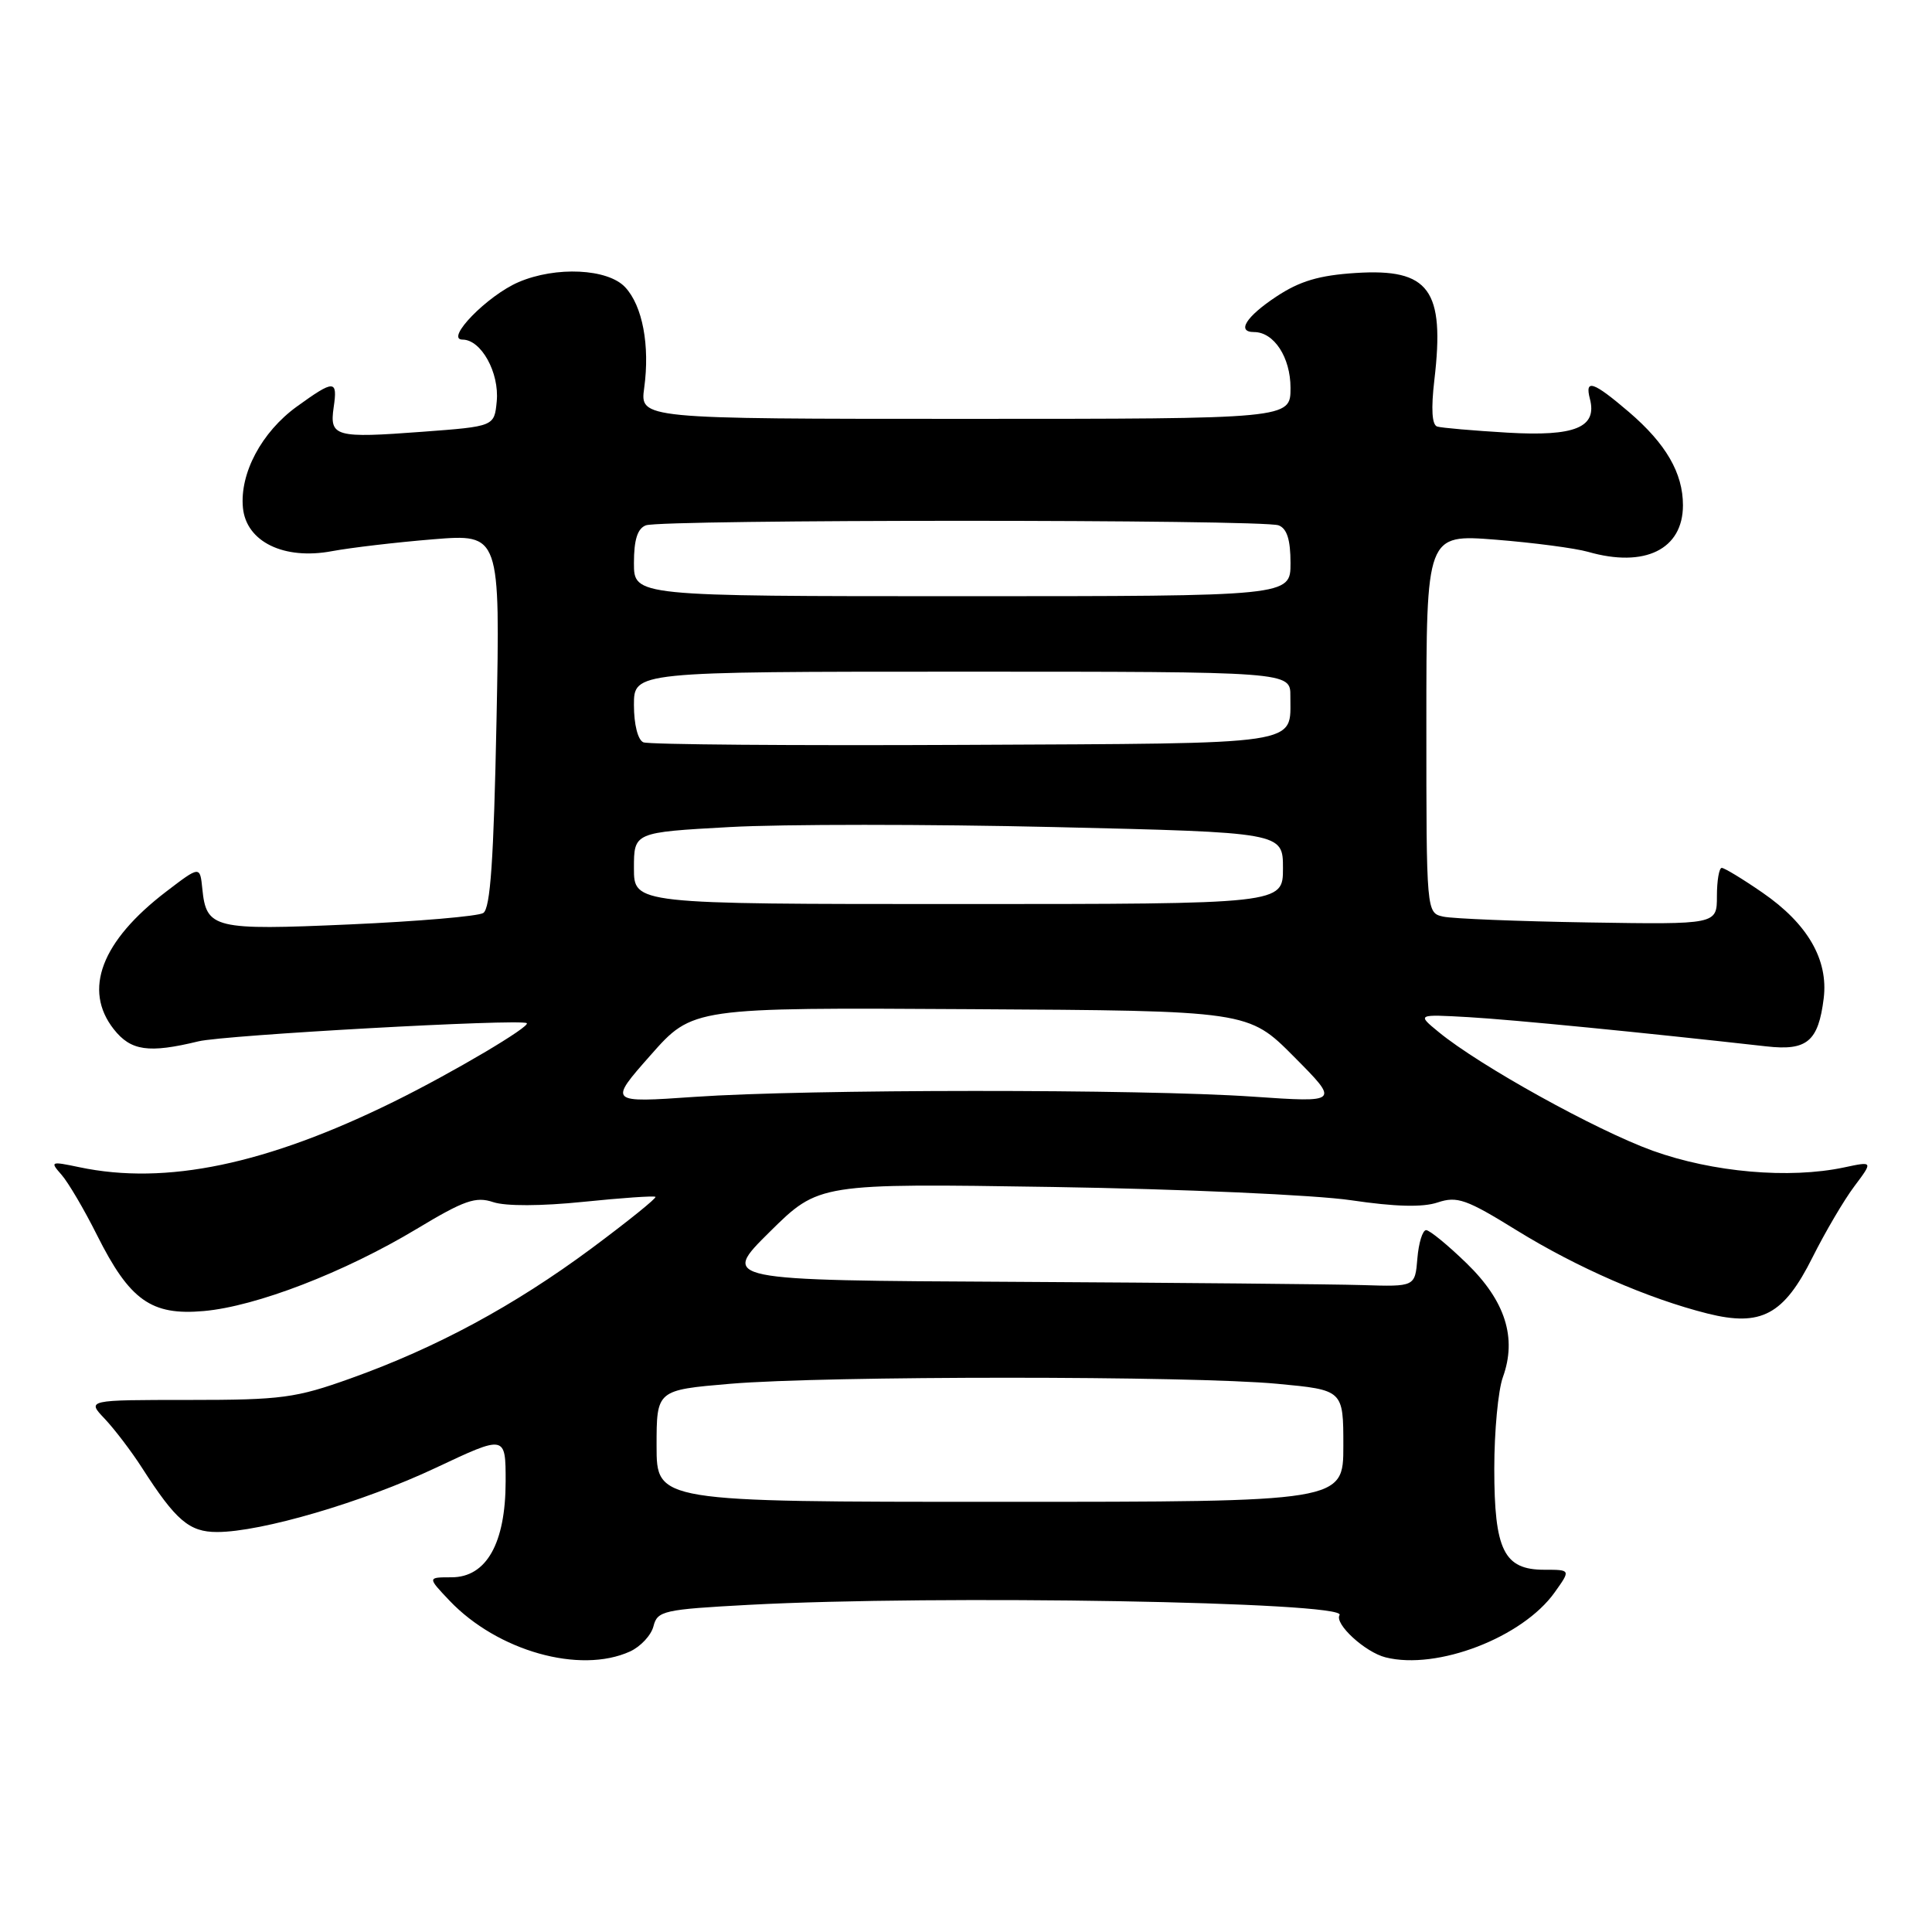 <?xml version="1.0" encoding="UTF-8" standalone="no"?>
<!DOCTYPE svg PUBLIC "-//W3C//DTD SVG 1.1//EN" "http://www.w3.org/Graphics/SVG/1.1/DTD/svg11.dtd" >
<svg xmlns="http://www.w3.org/2000/svg" xmlns:xlink="http://www.w3.org/1999/xlink" version="1.1" viewBox="0 0 256 256">
 <g >
 <path fill="currentColor"
d=" M 83.48 218.83 C 84.89 218.18 86.29 216.68 86.59 215.48 C 87.11 213.44 87.91 213.26 99.23 212.65 C 124.18 211.31 178.58 212.25 177.50 214.00 C 176.78 215.16 180.88 218.93 183.60 219.61 C 190.43 221.33 201.75 216.97 206.00 211.00 C 208.14 208.00 208.14 208.00 204.62 208.00 C 199.28 208.00 198.00 205.41 198.00 194.60 C 198.00 189.67 198.51 184.22 199.14 182.48 C 201.02 177.28 199.47 172.38 194.34 167.40 C 191.85 164.98 189.43 163.00 188.97 163.00 C 188.50 163.00 187.98 164.69 187.81 166.75 C 187.50 170.50 187.50 170.50 180.50 170.28 C 176.65 170.16 155.95 169.97 134.50 169.85 C 95.50 169.65 95.50 169.65 102.00 163.22 C 108.50 156.80 108.50 156.80 139.50 157.28 C 156.59 157.55 174.33 158.34 179.04 159.04 C 184.86 159.90 188.51 160.00 190.50 159.33 C 193.08 158.47 194.30 158.90 200.96 163.02 C 208.94 167.95 218.38 172.07 226.25 174.05 C 233.37 175.83 236.36 174.23 240.17 166.60 C 241.85 163.25 244.34 159.01 245.71 157.19 C 248.20 153.87 248.20 153.87 244.35 154.69 C 237.07 156.23 226.95 155.34 219.00 152.48 C 211.50 149.77 196.05 141.21 190.63 136.75 C 187.75 134.39 187.75 134.39 194.63 134.78 C 200.51 135.12 217.76 136.82 234.06 138.65 C 239.44 139.26 240.94 138.00 241.65 132.29 C 242.28 127.17 239.52 122.40 233.54 118.28 C 230.92 116.47 228.49 115.00 228.14 115.00 C 227.79 115.00 227.50 116.69 227.50 118.75 C 227.50 122.50 227.50 122.50 210.50 122.23 C 201.15 122.08 192.49 121.73 191.25 121.46 C 189.00 120.96 189.00 120.96 189.00 95.87 C 189.00 70.79 189.00 70.79 198.18 71.51 C 203.22 71.91 208.73 72.64 210.42 73.12 C 217.94 75.28 223.00 72.80 223.00 66.95 C 223.00 62.68 220.75 58.80 215.85 54.60 C 211.11 50.55 209.97 50.16 210.67 52.85 C 211.66 56.64 208.71 57.85 199.77 57.33 C 195.22 57.06 191.02 56.70 190.44 56.52 C 189.74 56.31 189.61 54.20 190.06 50.35 C 191.47 38.39 189.39 35.55 179.66 36.17 C 174.79 36.48 172.23 37.24 169.12 39.30 C 165.10 41.96 163.82 44.00 166.17 44.00 C 168.81 44.00 171.00 47.35 171.00 51.40 C 171.00 55.50 171.00 55.50 127.90 55.50 C 84.80 55.50 84.80 55.50 85.36 51.40 C 86.13 45.78 85.14 40.52 82.84 38.06 C 80.54 35.59 73.66 35.26 68.72 37.38 C 64.58 39.15 58.88 45.00 61.29 45.00 C 63.76 45.00 66.18 49.38 65.82 53.18 C 65.50 56.50 65.50 56.50 56.00 57.21 C 44.42 58.08 43.65 57.87 44.21 53.99 C 44.76 50.29 44.30 50.28 39.32 53.88 C 34.66 57.26 31.75 62.73 32.19 67.28 C 32.62 71.79 37.63 74.23 44.00 73.03 C 46.48 72.57 52.50 71.86 57.39 71.46 C 66.28 70.74 66.28 70.74 65.79 95.47 C 65.42 113.95 64.98 120.40 64.03 120.98 C 63.33 121.41 55.38 122.09 46.36 122.49 C 28.33 123.29 27.34 123.05 26.81 117.78 C 26.50 114.72 26.50 114.72 22.01 118.15 C 13.43 124.71 10.98 131.16 15.07 136.37 C 17.34 139.25 19.68 139.59 26.31 137.98 C 29.74 137.15 68.81 134.98 69.79 135.57 C 70.43 135.95 60.00 142.12 52.24 145.95 C 35.30 154.30 21.99 157.08 10.51 154.66 C 6.70 153.86 6.60 153.90 8.15 155.66 C 9.04 156.67 11.16 160.27 12.85 163.65 C 17.19 172.31 20.04 174.34 27.00 173.72 C 33.94 173.11 45.62 168.60 55.21 162.84 C 61.52 159.04 63.04 158.51 65.36 159.29 C 67.01 159.84 71.72 159.82 77.29 159.25 C 82.36 158.73 86.66 158.43 86.85 158.59 C 87.04 158.74 83.22 161.82 78.35 165.44 C 68.12 173.02 57.85 178.57 46.50 182.63 C 39.19 185.25 37.33 185.50 25.00 185.50 C 11.50 185.50 11.50 185.50 13.88 188.00 C 15.18 189.38 17.41 192.30 18.82 194.50 C 23.30 201.48 25.08 203.00 28.76 203.00 C 34.62 203.00 48.11 199.04 57.75 194.49 C 67.00 190.13 67.00 190.13 67.00 196.31 C 66.99 204.50 64.45 209.00 59.83 209.00 C 56.63 209.00 56.63 209.00 59.56 212.09 C 65.92 218.77 76.84 221.85 83.48 218.83 Z  M 87.00 191.59 C 87.00 184.19 87.00 184.19 96.75 183.36 C 109.35 182.29 157.92 182.29 169.25 183.36 C 178.00 184.18 178.00 184.18 178.00 191.59 C 178.00 199.00 178.00 199.00 132.50 199.00 C 87.00 199.00 87.00 199.00 87.00 191.59 Z  M 86.20 139.82 C 91.78 133.50 91.78 133.50 128.60 133.72 C 165.41 133.93 165.41 133.93 171.46 140.02 C 177.50 146.10 177.50 146.10 166.00 145.31 C 151.27 144.29 106.91 144.31 92.06 145.34 C 80.63 146.13 80.63 146.13 86.20 139.82 Z  M 84.00 115.04 C 84.00 110.29 84.00 110.29 96.68 109.59 C 103.65 109.20 123.00 109.20 139.68 109.59 C 170.00 110.30 170.00 110.30 170.00 115.05 C 170.00 119.79 170.00 119.79 127.00 119.79 C 84.00 119.79 84.00 119.79 84.00 115.04 Z  M 85.25 98.36 C 84.52 98.05 84.00 96.00 84.00 93.42 C 84.00 89.00 84.00 89.00 127.50 89.00 C 171.00 89.00 171.00 89.00 170.98 92.25 C 170.95 98.82 173.21 98.48 127.79 98.70 C 105.08 98.81 85.94 98.66 85.25 98.36 Z  M 84.00 74.61 C 84.00 71.52 84.47 70.03 85.58 69.61 C 87.65 68.81 167.35 68.81 169.42 69.61 C 170.53 70.03 171.00 71.52 171.00 74.61 C 171.00 79.00 171.00 79.00 127.50 79.00 C 84.00 79.00 84.00 79.00 84.00 74.61 Z "/>
</g>
</svg>